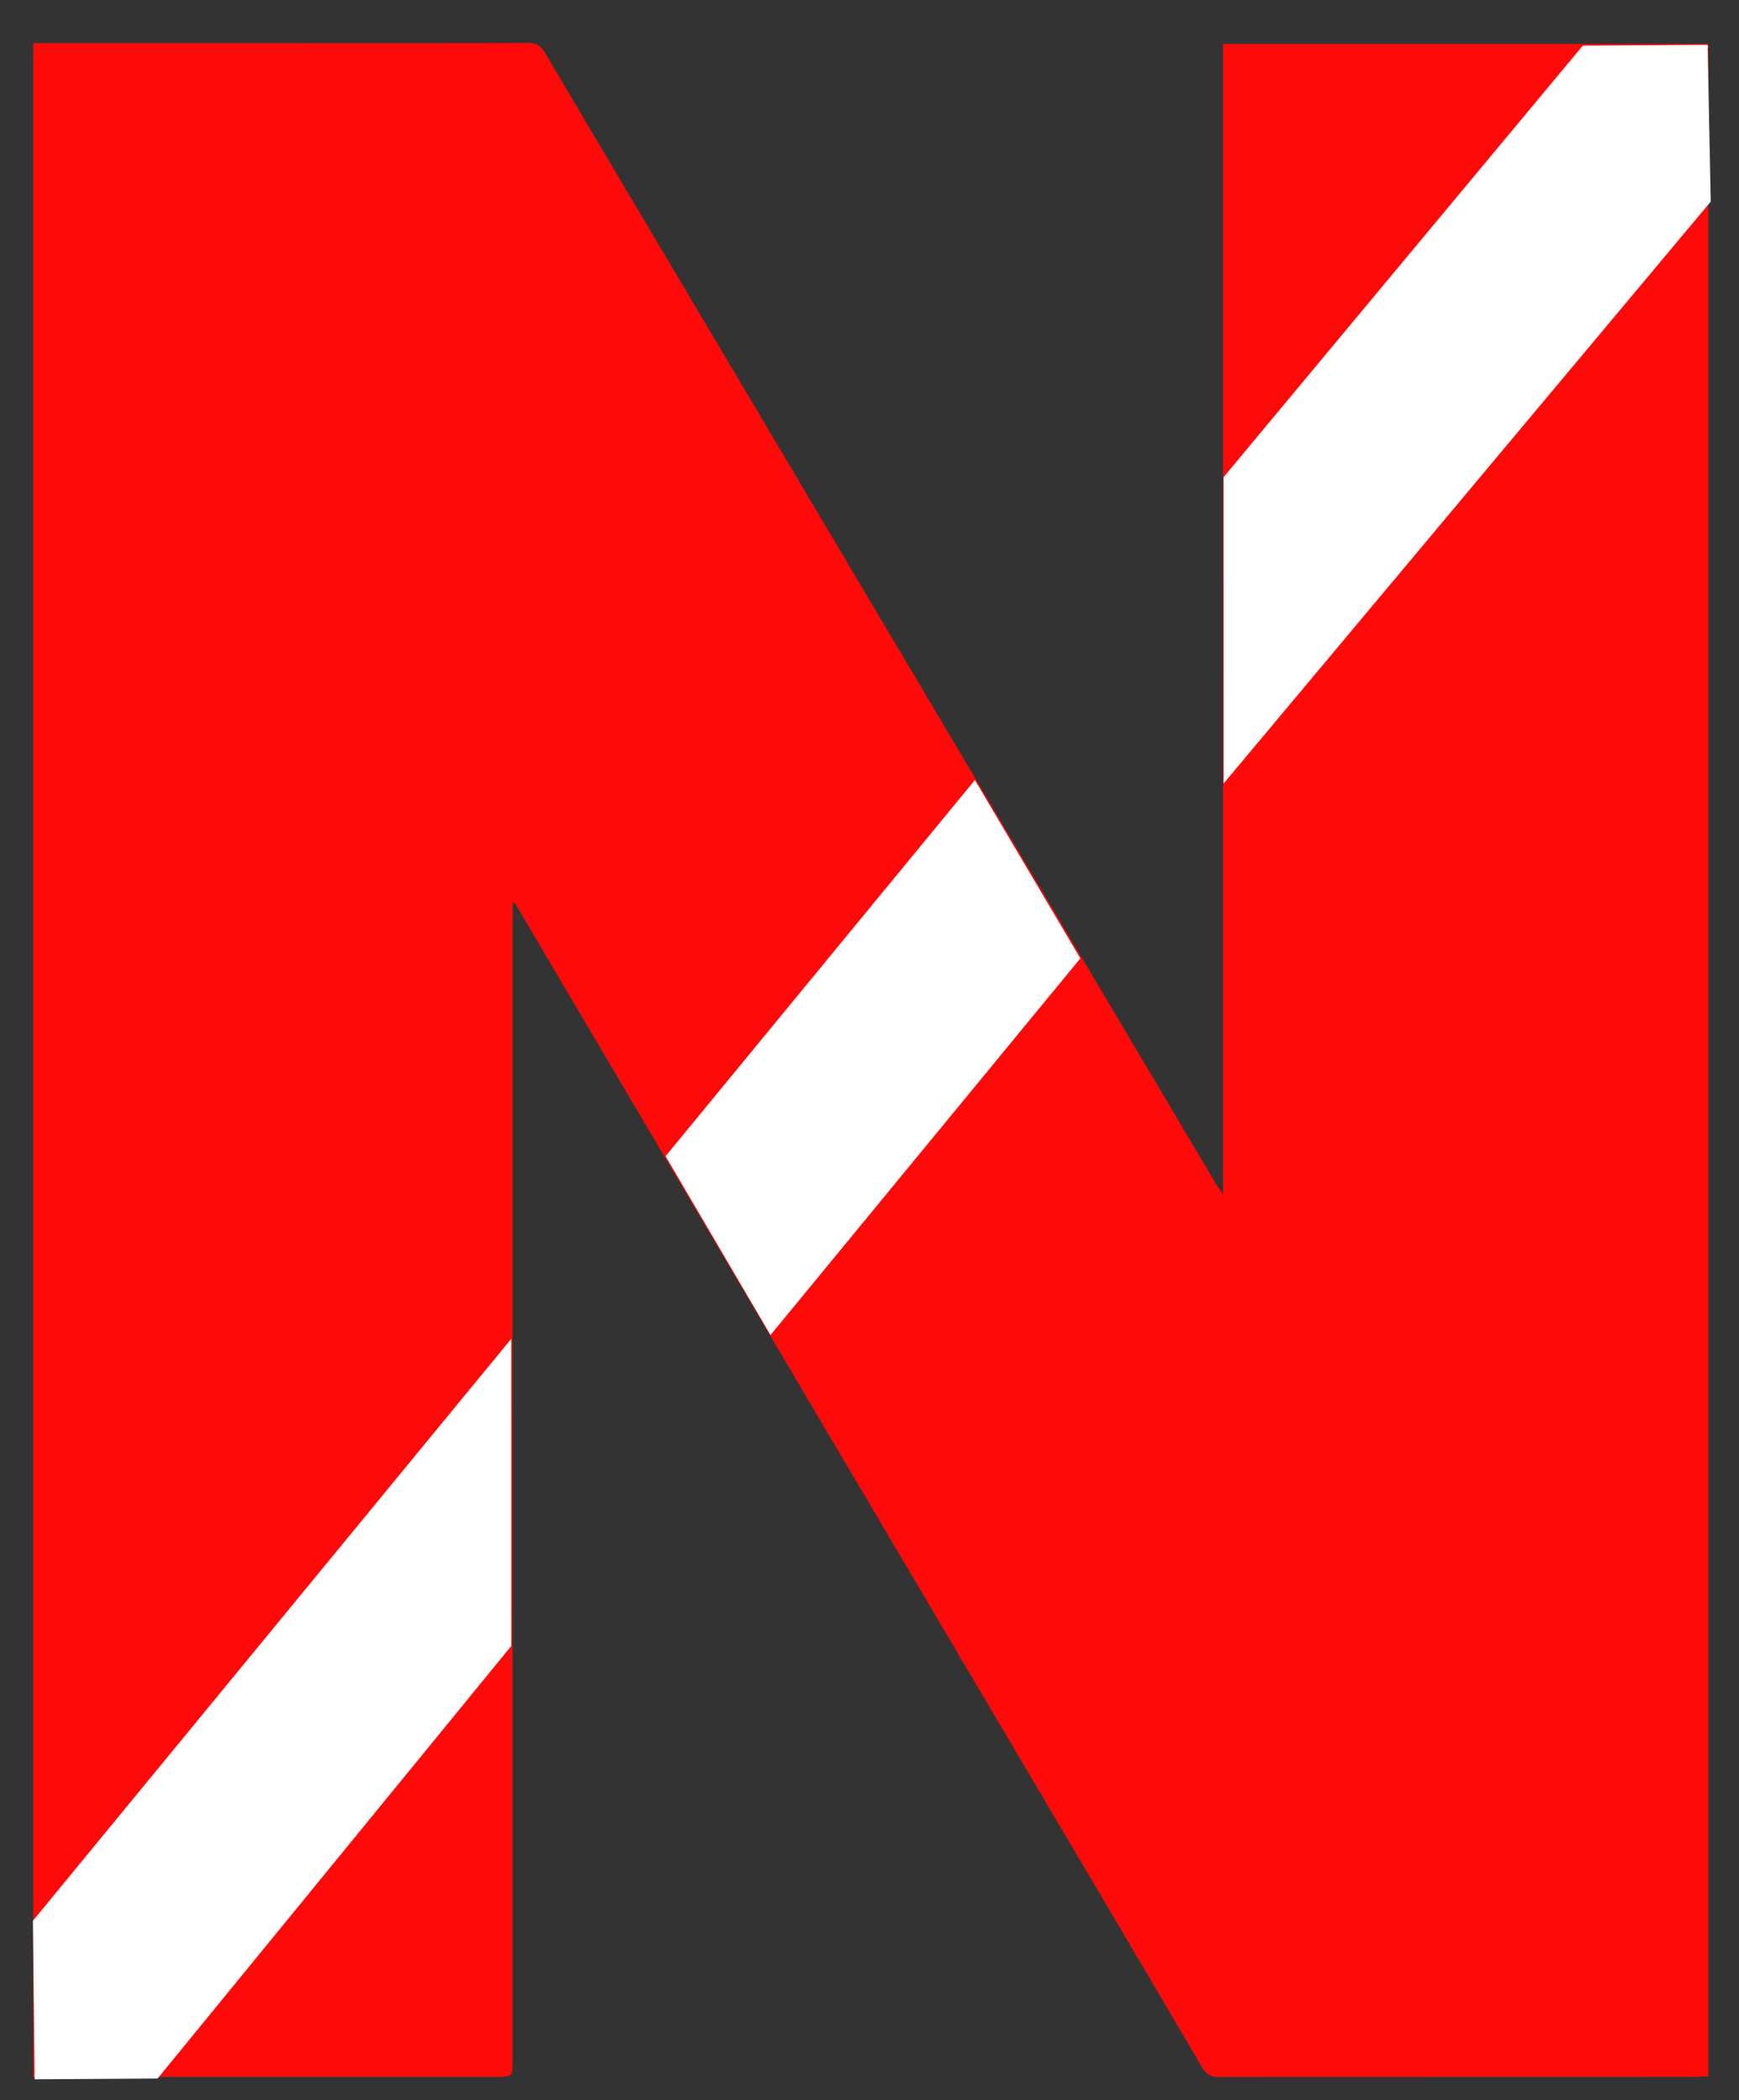 <?xml version="1.0" encoding="utf-8"?>
<svg viewBox="0 0 738 891" xmlns="http://www.w3.org/2000/svg">
  <rect x="0" y="0" width="738" height="891" fill="#333333" stroke="none"/>
  <path opacity="1" stroke="none" d="M 217.627 384.528 C 217.589 387.031 217.527 389.534 217.527 392.041 C 217.519 552.622 217.519 713.204 217.519 873.784 C 217.519 881.106 217.513 881.114 210.303 881.114 C 147.118 881.117 83.929 881.117 20.741 881.117 C 18.624 881.117 16.505 881.117 14.083 881.117 C 14.083 593.333 14.083 306.171 14.083 18.317 C 15.909 18.317 17.677 18.317 19.443 18.317 C 87.631 18.317 155.822 18.349 224.011 18.224 C 227.698 18.219 229.554 19.451 231.382 22.549 C 257.82 67.331 284.404 112.029 310.944 156.749 C 333.825 195.303 356.692 233.867 379.576 272.418 C 403.744 313.126 427.925 353.817 452.091 394.522 C 473.279 430.207 494.454 465.9 515.645 501.585 C 516.461 502.958 517.382 504.27 518.995 506.755 C 518.995 343.296 518.995 181.173 518.995 18.683 C 587.855 18.683 656.256 18.683 724.95 18.683 C 724.95 305.923 724.95 593.083 724.95 880.787 C 723.162 880.895 721.412 881.101 719.661 881.101 C 652.302 881.117 584.949 881.084 517.593 881.196 C 513.996 881.202 511.969 880.174 510.106 876.999 C 487.583 838.601 464.906 800.298 442.265 761.971 C 411.91 710.589 381.554 659.207 351.196 607.825 C 326.862 566.627 302.525 525.424 278.184 484.229 C 258.608 451.094 239.02 417.967 219.219 384.301 C 218.579 383.395 218.158 383.03 217.739 382.659 C 217.701 383.281 217.663 383.903 217.627 384.528 Z" style="fill: rgb(255, 10, 10);"/>
  <path style="stroke: rgb(255, 255, 255); fill: rgb(255, 255, 255); stroke-width: 1.5px;" d="M 216.243 698.017 L 66.514 881.06 L 15.427 881.384 L 14.733 815.133 L 216.215 570.071 L 216.243 698.017 Z"/>
  <path style="stroke: rgb(255, 255, 255); fill: rgb(255, 255, 255); stroke-width: 1.5px; transform-origin: 622.638px 175.045px;" d="M 725.249 147.4 L 573.205 329.982 L 521.332 330.306 L 520.025 264.814 L 725.219 19.781 L 725.249 147.4 Z" transform="matrix(-1, 0, 0, -1, 0, -0)"/>
  <path style="fill: rgb(255, 255, 255); stroke: rgb(255, 255, 255); stroke-width: 1.5px;" d="M 327.096 565.067 L 457.568 406.516 L 413.619 332.234 L 283.377 490.559 L 327.096 565.067 Z"/>
</svg>